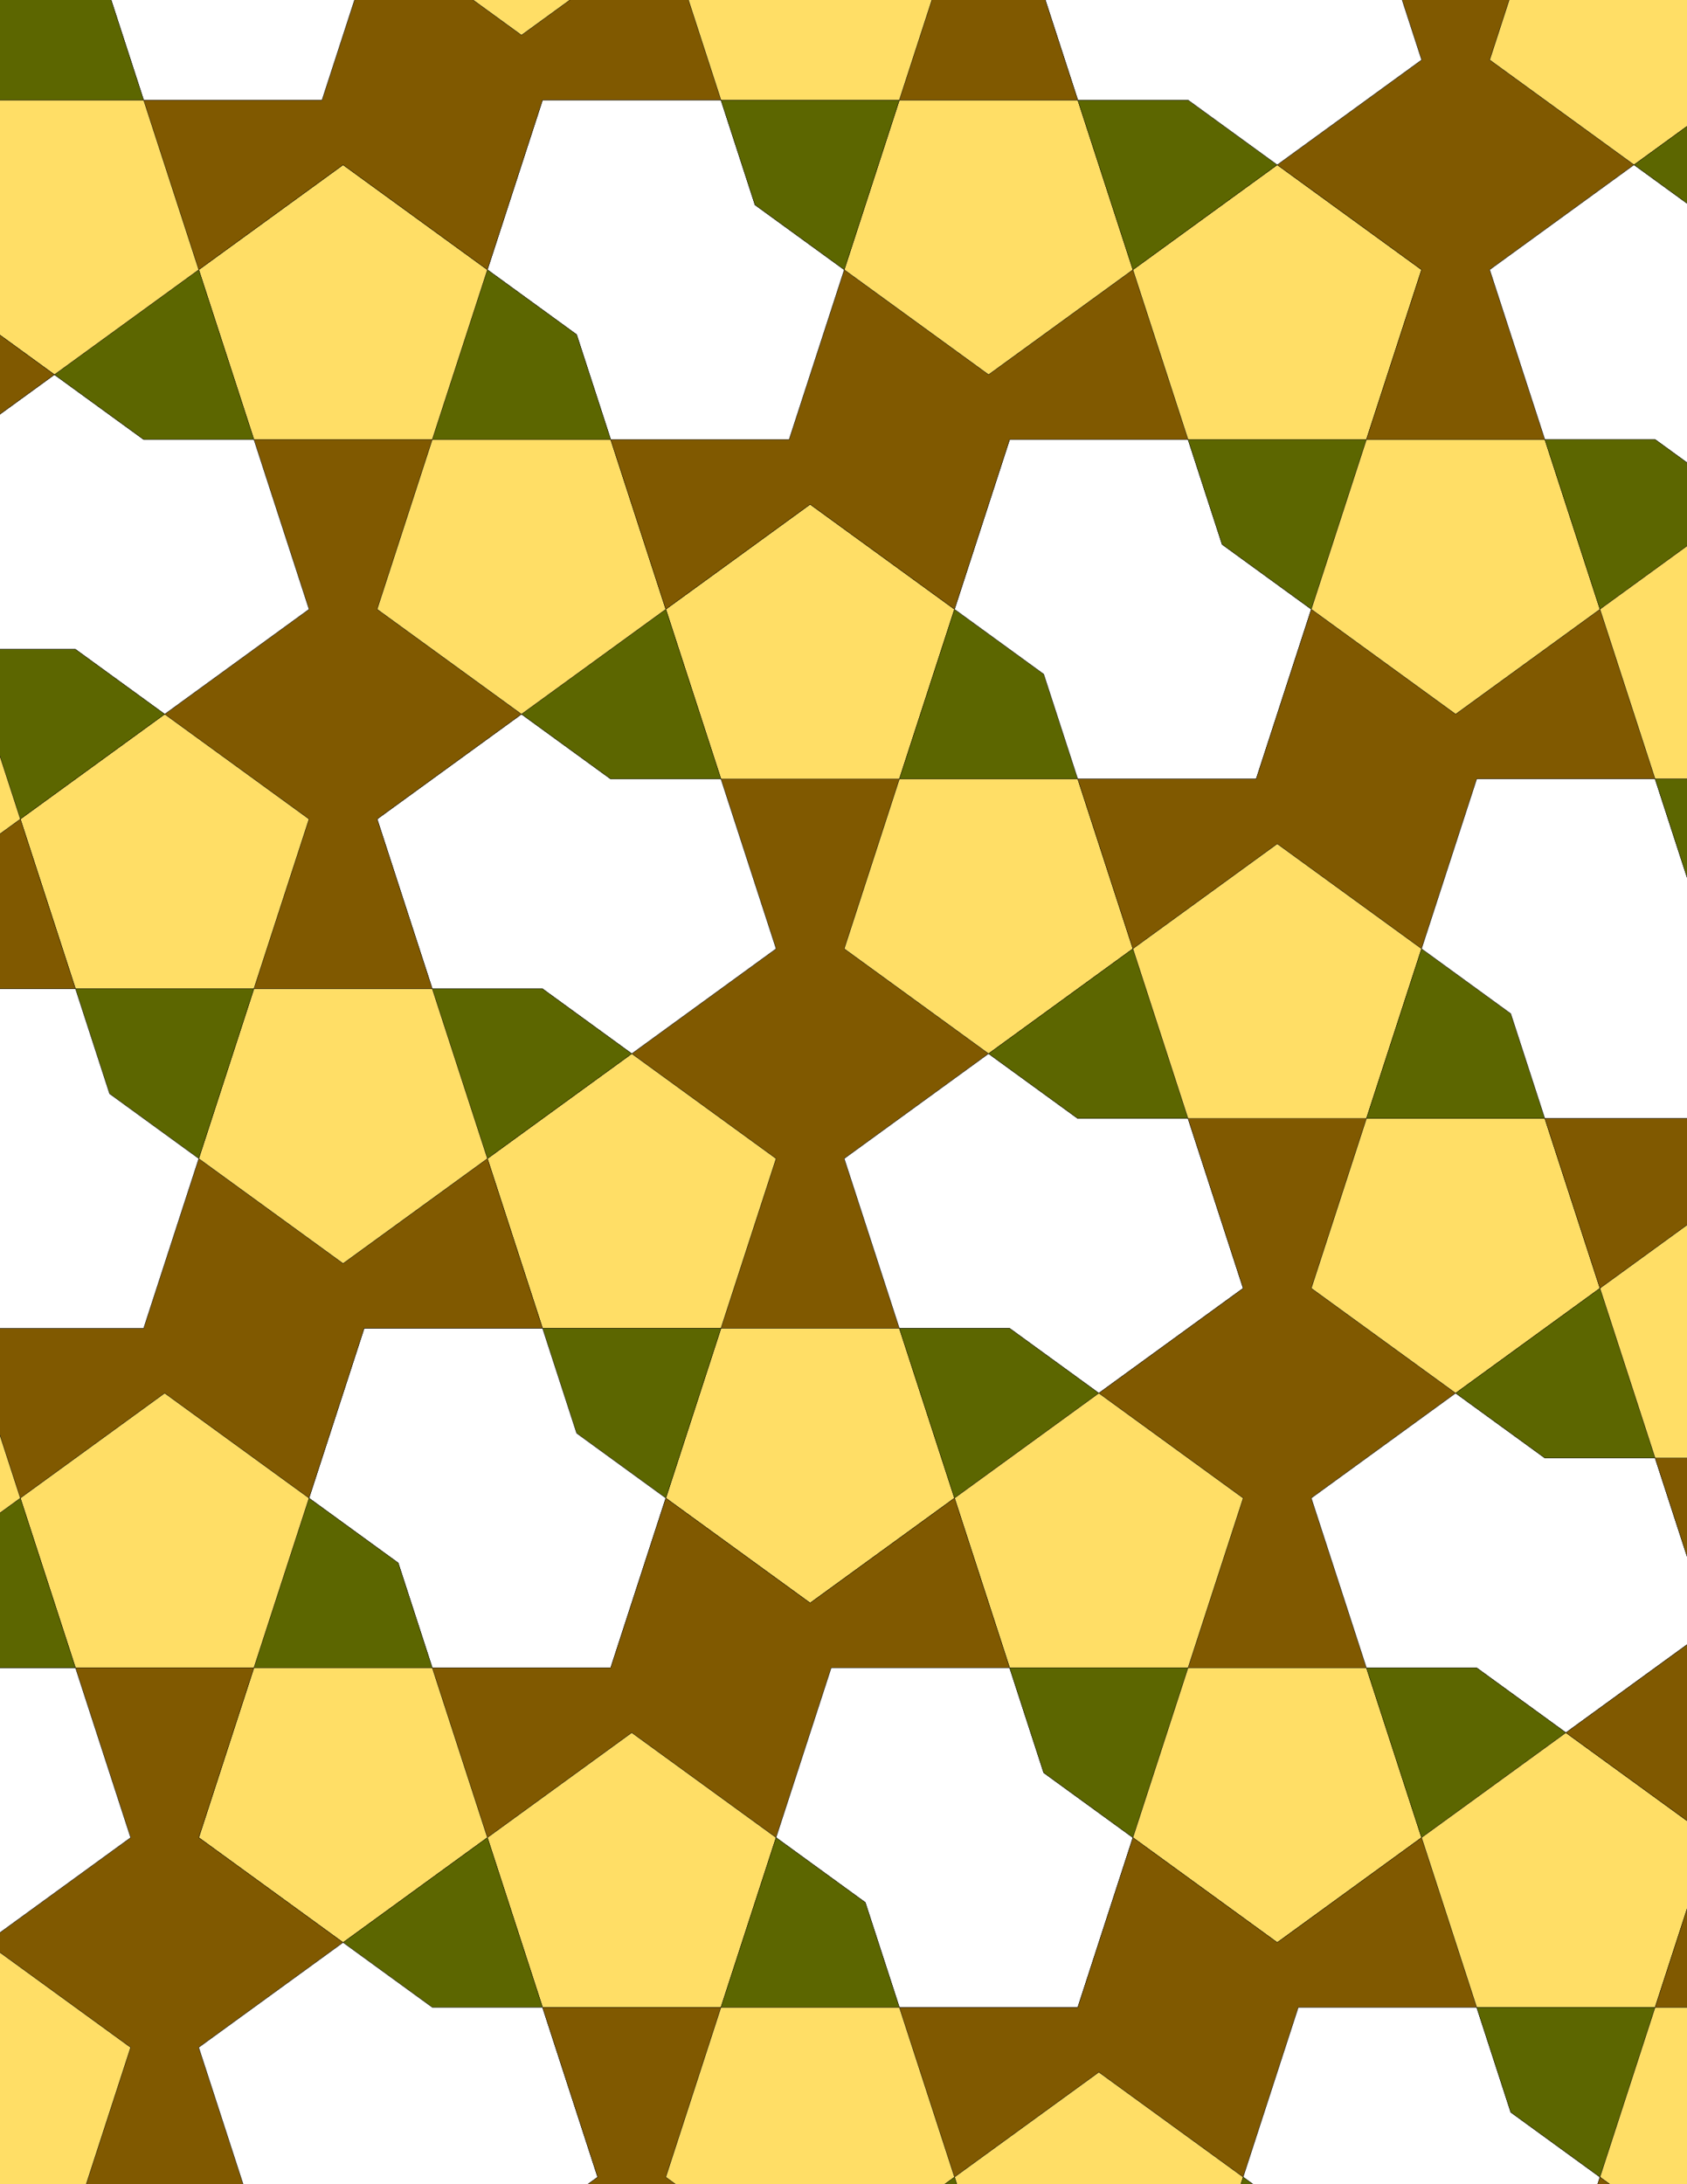<svg xmlns="http://www.w3.org/2000/svg" xmlns:xlink="http://www.w3.org/1999/xlink" xmlns:inkscape="http://www.inkscape.org/namespaces/inkscape" version="1.1" width="612" height="792" viewBox="0 0 612 792">
<rect x="0" y="0" width="612" height="792" fill="#333333" stroke="none"/>
<path transform="matrix(.1,0,0,-.1,0,792)" d="M2615.4 3103.4H3262.7L3062.7 3718.9 3586.3 4099.3 3062.7 4479.8 3262.7 5095.3H2615.4L2815.4 4479.8 2291.8 4099.3 2815.4 3718.9" fill="#805900"/>
<path transform="matrix(.1,0,0,-.1,0,792)" stroke-width="1" stroke-linecap="butt" stroke-miterlimit="10" stroke-linejoin="miter" fill="none" stroke="#000000" d="M2615.4 3103.4H3262.7L3062.7 3718.9 3586.3 4099.3 3062.7 4479.8 3262.7 5095.3H2615.4L2815.4 4479.8 2291.8 4099.3 2815.4 3718.9Z"/>
<path transform="matrix(.1,0,0,-.1,0,792)" d="M3062.7 4479.8 3586.3 4099.3 4109.9 4479.8 3909.9 5095.3H3262.7" fill="#ffde66"/>
<path transform="matrix(.1,0,0,-.1,0,792)" stroke-width="1" stroke-linecap="butt" stroke-miterlimit="10" stroke-linejoin="miter" fill="none" stroke="#000000" d="M3062.7 4479.8 3586.3 4099.3 4109.9 4479.8 3909.9 5095.3H3262.7Z"/>
<path transform="matrix(.1,0,0,-.1,0,792)" d="M2815.4 4479.8 2615.4 5095.3H2215.4L1891.8 5330.4 1368.2 4950 1568.2 4334.5H1968.2L2291.8 4099.3" fill="#ffffff"/>
<path transform="matrix(.1,0,0,-.1,0,792)" stroke-width="1" stroke-linecap="butt" stroke-miterlimit="10" stroke-linejoin="miter" fill="none" stroke="#000000" d="M2815.4 4479.8 2615.4 5095.3H2215.4L1891.8 5330.4 1368.2 4950 1568.2 4334.5H1968.2L2291.8 4099.3Z"/>
<path transform="matrix(.1,0,0,-.1,0,792)" d="M2815.4 3718.9 2291.8 4099.3 1768.2 3718.9 1968.2 3103.4H2615.4" fill="#ffde66"/>
<path transform="matrix(.1,0,0,-.1,0,792)" stroke-width="1" stroke-linecap="butt" stroke-miterlimit="10" stroke-linejoin="miter" fill="none" stroke="#000000" d="M2815.4 3718.9 2291.8 4099.3 1768.2 3718.9 1968.2 3103.4H2615.4Z"/>
<path transform="matrix(.1,0,0,-.1,0,792)" d="M3062.7 3718.9 3262.7 3103.4H3662.7L3986.3 2868.3 4509.9 3248.7 4309.9 3864.2H3909.9L3586.3 4099.3" fill="#ffffff"/>
<path transform="matrix(.1,0,0,-.1,0,792)" stroke-width="1" stroke-linecap="butt" stroke-miterlimit="10" stroke-linejoin="miter" fill="none" stroke="#000000" d="M3062.7 3718.9 3262.7 3103.4H3662.7L3986.3 2868.3 4509.9 3248.7 4309.9 3864.2H3909.9L3586.3 4099.3Z"/>
<path transform="matrix(.1,0,0,-.1,0,792)" d="M3586.3 4099.3 3909.9 3864.2H4309.9L4109.9 4479.8Z" fill="#5c6600"/>
<path transform="matrix(.1,0,0,-.1,0,792)" stroke-width="1" stroke-linecap="butt" stroke-miterlimit="10" stroke-linejoin="miter" fill="none" stroke="#000000" d="M3586.3 4099.3 3909.9 3864.2H4309.9L4109.9 4479.8Z"/>
<path transform="matrix(.1,0,0,-.1,0,792)" d="M3262.7 5095.3 3462.7 5710.8 2939 6091.3 2415.4 5710.8 2615.4 5095.3" fill="#ffde66"/>
<path transform="matrix(.1,0,0,-.1,0,792)" stroke-width="1" stroke-linecap="butt" stroke-miterlimit="10" stroke-linejoin="miter" fill="none" stroke="#000000" d="M3262.7 5095.3 3462.7 5710.8 2939 6091.3 2415.4 5710.8 2615.4 5095.3Z"/>
<path transform="matrix(.1,0,0,-.1,0,792)" d="M3262.7 5095.3H3909.9L3786.3 5475.7 3462.7 5710.8Z" fill="#5c6600"/>
<path transform="matrix(.1,0,0,-.1,0,792)" stroke-width="1" stroke-linecap="butt" stroke-miterlimit="10" stroke-linejoin="miter" fill="none" stroke="#000000" d="M3262.7 5095.3H3909.9L3786.3 5475.7 3462.7 5710.8Z"/>
<path transform="matrix(.1,0,0,-.1,0,792)" d="M2615.4 5095.3 2415.4 5710.8 1891.8 5330.4 2215.4 5095.3Z" fill="#5c6600"/>
<path transform="matrix(.1,0,0,-.1,0,792)" stroke-width="1" stroke-linecap="butt" stroke-miterlimit="10" stroke-linejoin="miter" fill="none" stroke="#000000" d="M2615.4 5095.3 2415.4 5710.8 1891.8 5330.4 2215.4 5095.3Z"/>
<path transform="matrix(.1,0,0,-.1,0,792)" d="M2291.8 4099.3 1968.2 4334.5H1568.2L1768.2 3718.9Z" fill="#5c6600"/>
<path transform="matrix(.1,0,0,-.1,0,792)" stroke-width="1" stroke-linecap="butt" stroke-miterlimit="10" stroke-linejoin="miter" fill="none" stroke="#000000" d="M2291.8 4099.3 1968.2 4334.5H1568.2L1768.2 3718.9Z"/>
<path transform="matrix(.1,0,0,-.1,0,792)" d="M2615.4 3103.4 2415.4 2487.8 2939 2107.4 3462.7 2487.8 3262.7 3103.4" fill="#ffde66"/>
<path transform="matrix(.1,0,0,-.1,0,792)" stroke-width="1" stroke-linecap="butt" stroke-miterlimit="10" stroke-linejoin="miter" fill="none" stroke="#000000" d="M2615.4 3103.4 2415.4 2487.8 2939 2107.4 3462.7 2487.8 3262.7 3103.4Z"/>
<path transform="matrix(.1,0,0,-.1,0,792)" d="M2615.4 3103.4H1968.2L2091.8 2723 2415.4 2487.8Z" fill="#5c6600"/>
<path transform="matrix(.1,0,0,-.1,0,792)" stroke-width="1" stroke-linecap="butt" stroke-miterlimit="10" stroke-linejoin="miter" fill="none" stroke="#000000" d="M2615.4 3103.4H1968.2L2091.8 2723 2415.4 2487.8Z"/>
<path transform="matrix(.1,0,0,-.1,0,792)" d="M3262.7 3103.4 3462.7 2487.8 3986.3 2868.3 3662.7 3103.4Z" fill="#5c6600"/>
<path transform="matrix(.1,0,0,-.1,0,792)" stroke-width="1" stroke-linecap="butt" stroke-miterlimit="10" stroke-linejoin="miter" fill="none" stroke="#000000" d="M3262.7 3103.4 3462.7 2487.8 3986.3 2868.3 3662.7 3103.4Z"/>
<path transform="matrix(.1,0,0,-.1,0,792)" d="M3786.3 5475.7 3909.9 5095.3H4557.1L4757.1 5710.8 4433.5 5945.9 4309.9 6326.4H3662.7L3462.7 5710.8" fill="#ffffff"/>
<path transform="matrix(.1,0,0,-.1,0,792)" stroke-width="1" stroke-linecap="butt" stroke-miterlimit="10" stroke-linejoin="miter" fill="none" stroke="#000000" d="M3786.3 5475.7 3909.9 5095.3H4557.1L4757.1 5710.8 4433.5 5945.9 4309.9 6326.4H3662.7L3462.7 5710.8Z"/>
<path transform="matrix(.1,0,0,-.1,0,792)" d="M3909.9 5095.3 4109.9 4479.8 4633.5 4860.2 5157.1 4479.8 5357.1 5095.3H6004.3L5804.3 5710.8 5280.7 5330.4 4757.1 5710.8 4557.1 5095.3" fill="#805900"/>
<path transform="matrix(.1,0,0,-.1,0,792)" stroke-width="1" stroke-linecap="butt" stroke-miterlimit="10" stroke-linejoin="miter" fill="none" stroke="#000000" d="M3909.9 5095.3 4109.9 4479.8 4633.5 4860.2 5157.1 4479.8 5357.1 5095.3H6004.3L5804.3 5710.8 5280.7 5330.4 4757.1 5710.8 4557.1 5095.3Z"/>
<path transform="matrix(.1,0,0,-.1,0,792)" d="M1968.2 3103.4H1321L1121 2487.8 1444.6 2252.7 1568.2 1872.3H2215.4L2415.4 2487.8 2091.8 2723" fill="#ffffff"/>
<path transform="matrix(.1,0,0,-.1,0,792)" stroke-width="1" stroke-linecap="butt" stroke-miterlimit="10" stroke-linejoin="miter" fill="none" stroke="#000000" d="M1968.2 3103.4H1321L1121 2487.8 1444.6 2252.7 1568.2 1872.3H2215.4L2415.4 2487.8 2091.8 2723Z"/>
<path transform="matrix(.1,0,0,-.1,0,792)" d="M1968.2 3103.4 1768.2 3718.9 1244.6 3338.5 721 3718.9 521 3103.4H-126.199L73.801 2487.8 597.398 2868.3 1121 2487.8 1321 3103.4" fill="#805900"/>
<path transform="matrix(.1,0,0,-.1,0,792)" stroke-width="1" stroke-linecap="butt" stroke-miterlimit="10" stroke-linejoin="miter" fill="none" stroke="#000000" d="M1968.2 3103.4 1768.2 3718.9 1244.6 3338.5 721 3718.9 521 3103.4H-126.199L73.801 2487.8 597.398 2868.3 1121 2487.8 1321 3103.4Z"/>
<path transform="matrix(.1,0,0,-.1,0,792)" d="M3986.3 2868.3 4509.9 2487.8 4309.9 1872.3H4957.1L4757.1 2487.8 5280.7 2868.3 4757.1 3248.7 4957.1 3864.2H4309.9L4509.9 3248.7" fill="#805900"/>
<path transform="matrix(.1,0,0,-.1,0,792)" stroke-width="1" stroke-linecap="butt" stroke-miterlimit="10" stroke-linejoin="miter" fill="none" stroke="#000000" d="M3986.3 2868.3 4509.9 2487.8 4309.9 1872.3H4957.1L4757.1 2487.8 5280.7 2868.3 4757.1 3248.7 4957.1 3864.2H4309.9L4509.9 3248.7Z"/>
<path transform="matrix(.1,0,0,-.1,0,792)" d="M3986.3 2868.3 3462.7 2487.8 3662.7 1872.3H4309.9L4509.9 2487.8" fill="#ffde66"/>
<path transform="matrix(.1,0,0,-.1,0,792)" stroke-width="1" stroke-linecap="butt" stroke-miterlimit="10" stroke-linejoin="miter" fill="none" stroke="#000000" d="M3986.3 2868.3 3462.7 2487.8 3662.7 1872.3H4309.9L4509.9 2487.8Z"/>
<path transform="matrix(.1,0,0,-.1,0,792)" d="M1891.8 5330.4 1368.2 5710.8 1568.2 6326.4H921L1121 5710.8 597.398 5330.4 1121 4950 921 4334.5H1568.2L1368.2 4950" fill="#805900"/>
<path transform="matrix(.1,0,0,-.1,0,792)" stroke-width="1" stroke-linecap="butt" stroke-miterlimit="10" stroke-linejoin="miter" fill="none" stroke="#000000" d="M1891.8 5330.4 1368.2 5710.8 1568.2 6326.4H921L1121 5710.8 597.398 5330.4 1121 4950 921 4334.5H1568.2L1368.2 4950Z"/>
<path transform="matrix(.1,0,0,-.1,0,792)" d="M1891.8 5330.4 2415.4 5710.8 2215.4 6326.4H1568.2L1368.2 5710.8" fill="#ffde66"/>
<path transform="matrix(.1,0,0,-.1,0,792)" stroke-width="1" stroke-linecap="butt" stroke-miterlimit="10" stroke-linejoin="miter" fill="none" stroke="#000000" d="M1891.8 5330.4 2415.4 5710.8 2215.4 6326.4H1568.2L1368.2 5710.8Z"/>
<path transform="matrix(.1,0,0,-.1,0,792)" d="M2415.4 5710.8 2939 6091.3 3462.7 5710.8 3662.7 6326.4H4309.9L4109.9 6941.9 3586.3 6561.5 3062.7 6941.9 2862.7 6326.4H2215.4" fill="#805900"/>
<path transform="matrix(.1,0,0,-.1,0,792)" stroke-width="1" stroke-linecap="butt" stroke-miterlimit="10" stroke-linejoin="miter" fill="none" stroke="#000000" d="M2415.4 5710.8 2939 6091.3 3462.7 5710.8 3662.7 6326.4H4309.9L4109.9 6941.9 3586.3 6561.5 3062.7 6941.9 2862.7 6326.4H2215.4Z"/>
<path transform="matrix(.1,0,0,-.1,0,792)" d="M4109.9 4479.8 4309.9 3864.2H4957.1L5157.1 4479.8 4633.5 4860.2" fill="#ffde66"/>
<path transform="matrix(.1,0,0,-.1,0,792)" stroke-width="1" stroke-linecap="butt" stroke-miterlimit="10" stroke-linejoin="miter" fill="none" stroke="#000000" d="M4109.9 4479.8 4309.9 3864.2H4957.1L5157.1 4479.8 4633.5 4860.2Z"/>
<path transform="matrix(.1,0,0,-.1,0,792)" d="M1768.2 3718.9 1568.2 4334.5H921L721 3718.9 1244.6 3338.5" fill="#ffde66"/>
<path transform="matrix(.1,0,0,-.1,0,792)" stroke-width="1" stroke-linecap="butt" stroke-miterlimit="10" stroke-linejoin="miter" fill="none" stroke="#000000" d="M1768.2 3718.9 1568.2 4334.5H921L721 3718.9 1244.6 3338.5Z"/>
<path transform="matrix(.1,0,0,-.1,0,792)" d="M2415.4 2487.8 2215.4 1872.3H1568.2L1768.2 1256.8 2291.8 1637.2 2815.4 1256.8 3015.4 1872.3H3662.7L3462.7 2487.8 2939 2107.4" fill="#805900"/>
<path transform="matrix(.1,0,0,-.1,0,792)" stroke-width="1" stroke-linecap="butt" stroke-miterlimit="10" stroke-linejoin="miter" fill="none" stroke="#000000" d="M2415.4 2487.8 2215.4 1872.3H1568.2L1768.2 1256.8 2291.8 1637.2 2815.4 1256.8 3015.4 1872.3H3662.7L3462.7 2487.8 2939 2107.4Z"/>
<path transform="matrix(.1,0,0,-.1,0,792)" d="M4433.5 5945.9 4757.1 5710.8 4957.1 6326.4H4309.9Z" fill="#5c6600"/>
<path transform="matrix(.1,0,0,-.1,0,792)" stroke-width="1" stroke-linecap="butt" stroke-miterlimit="10" stroke-linejoin="miter" fill="none" stroke="#000000" d="M4433.5 5945.9 4757.1 5710.8 4957.1 6326.4H4309.9Z"/>
<path transform="matrix(.1,0,0,-.1,0,792)" d="M1444.6 2252.7 1121 2487.8 921 1872.3H1568.2Z" fill="#5c6600"/>
<path transform="matrix(.1,0,0,-.1,0,792)" stroke-width="1" stroke-linecap="butt" stroke-miterlimit="10" stroke-linejoin="miter" fill="none" stroke="#000000" d="M1444.6 2252.7 1121 2487.8 921 1872.3H1568.2Z"/>
<path transform="matrix(.1,0,0,-.1,0,792)" d="M4309.9 6326.4H4957.1L5157.1 6941.9 4633.5 7322.3 4109.9 6941.9" fill="#ffde66"/>
<path transform="matrix(.1,0,0,-.1,0,792)" stroke-width="1" stroke-linecap="butt" stroke-miterlimit="10" stroke-linejoin="miter" fill="none" stroke="#000000" d="M4309.9 6326.4H4957.1L5157.1 6941.9 4633.5 7322.3 4109.9 6941.9Z"/>
<path transform="matrix(.1,0,0,-.1,0,792)" d="M2862.7 6326.4 3062.7 6941.9 2739 7177 2615.4 7557.4H1968.2L1768.2 6941.9 2091.8 6706.8 2215.4 6326.4" fill="#ffffff"/>
<path transform="matrix(.1,0,0,-.1,0,792)" stroke-width="1" stroke-linecap="butt" stroke-miterlimit="10" stroke-linejoin="miter" fill="none" stroke="#000000" d="M2862.7 6326.4 3062.7 6941.9 2739 7177 2615.4 7557.4H1968.2L1768.2 6941.9 2091.8 6706.8 2215.4 6326.4Z"/>
<path transform="matrix(.1,0,0,-.1,0,792)" d="M2215.4 6326.4 2091.8 6706.8 1768.2 6941.9 1568.2 6326.4Z" fill="#5c6600"/>
<path transform="matrix(.1,0,0,-.1,0,792)" stroke-width="1" stroke-linecap="butt" stroke-miterlimit="10" stroke-linejoin="miter" fill="none" stroke="#000000" d="M2215.4 6326.4 2091.8 6706.8 1768.2 6941.9 1568.2 6326.4Z"/>
<path transform="matrix(.1,0,0,-.1,0,792)" d="M1568.2 6326.4 1768.2 6941.9 1244.6 7322.3 721 6941.9 921 6326.4" fill="#ffde66"/>
<path transform="matrix(.1,0,0,-.1,0,792)" stroke-width="1" stroke-linecap="butt" stroke-miterlimit="10" stroke-linejoin="miter" fill="none" stroke="#000000" d="M1568.2 6326.4 1768.2 6941.9 1244.6 7322.3 721 6941.9 921 6326.4Z"/>
<path transform="matrix(.1,0,0,-.1,0,792)" d="M1568.2 1872.3H921L721 1256.8 1244.6 876.301 1768.2 1256.8" fill="#ffde66"/>
<path transform="matrix(.1,0,0,-.1,0,792)" stroke-width="1" stroke-linecap="butt" stroke-miterlimit="10" stroke-linejoin="miter" fill="none" stroke="#000000" d="M1568.2 1872.3H921L721 1256.8 1244.6 876.301 1768.2 1256.8Z"/>
<path transform="matrix(.1,0,0,-.1,0,792)" d="M3015.4 1872.3 2815.4 1256.8 3139 1021.7 3262.7 641.199H3909.9L4109.9 1256.8 3786.3 1491.9 3662.7 1872.3" fill="#ffffff"/>
<path transform="matrix(.1,0,0,-.1,0,792)" stroke-width="1" stroke-linecap="butt" stroke-miterlimit="10" stroke-linejoin="miter" fill="none" stroke="#000000" d="M3015.4 1872.3 2815.4 1256.8 3139 1021.7 3262.7 641.199H3909.9L4109.9 1256.8 3786.3 1491.9 3662.7 1872.3Z"/>
<path transform="matrix(.1,0,0,-.1,0,792)" d="M3662.7 1872.3 3786.3 1491.9 4109.9 1256.8 4309.9 1872.3Z" fill="#5c6600"/>
<path transform="matrix(.1,0,0,-.1,0,792)" stroke-width="1" stroke-linecap="butt" stroke-miterlimit="10" stroke-linejoin="miter" fill="none" stroke="#000000" d="M3662.7 1872.3 3786.3 1491.9 4109.9 1256.8 4309.9 1872.3Z"/>
<path transform="matrix(.1,0,0,-.1,0,792)" d="M4309.9 1872.3 4109.9 1256.8 4633.5 876.301 5157.1 1256.8 4957.1 1872.3" fill="#ffde66"/>
<path transform="matrix(.1,0,0,-.1,0,792)" stroke-width="1" stroke-linecap="butt" stroke-miterlimit="10" stroke-linejoin="miter" fill="none" stroke="#000000" d="M4309.9 1872.3 4109.9 1256.8 4633.5 876.301 5157.1 1256.8 4957.1 1872.3Z"/>
<path transform="matrix(.1,0,0,-.1,0,792)" d="M3586.3 6561.5 4109.9 6941.9 3909.9 7557.4H3262.7L3062.7 6941.9" fill="#ffde66"/>
<path transform="matrix(.1,0,0,-.1,0,792)" stroke-width="1" stroke-linecap="butt" stroke-miterlimit="10" stroke-linejoin="miter" fill="none" stroke="#000000" d="M3586.3 6561.5 4109.9 6941.9 3909.9 7557.4H3262.7L3062.7 6941.9Z"/>
<path transform="matrix(.1,0,0,-.1,0,792)" d="M4757.1 2487.8 4957.1 1872.3H5357.1L5680.7 1637.2 6204.3 2017.6 6004.3 2633.2H5604.3L5280.7 2868.3" fill="#ffffff"/>
<path transform="matrix(.1,0,0,-.1,0,792)" stroke-width="1" stroke-linecap="butt" stroke-miterlimit="10" stroke-linejoin="miter" fill="none" stroke="#000000" d="M4757.1 2487.8 4957.1 1872.3H5357.1L5680.7 1637.2 6204.3 2017.6 6004.3 2633.2H5604.3L5280.7 2868.3Z"/>
<path transform="matrix(.1,0,0,-.1,0,792)" d="M4757.1 3248.7 5280.7 2868.3 5804.3 3248.7 5604.3 3864.2H4957.1" fill="#ffde66"/>
<path transform="matrix(.1,0,0,-.1,0,792)" stroke-width="1" stroke-linecap="butt" stroke-miterlimit="10" stroke-linejoin="miter" fill="none" stroke="#000000" d="M4757.1 3248.7 5280.7 2868.3 5804.3 3248.7 5604.3 3864.2H4957.1Z"/>
<path transform="matrix(.1,0,0,-.1,0,792)" d="M4757.1 5710.8 5280.7 5330.4 5804.3 5710.8 5604.3 6326.4H4957.1" fill="#ffde66"/>
<path transform="matrix(.1,0,0,-.1,0,792)" stroke-width="1" stroke-linecap="butt" stroke-miterlimit="10" stroke-linejoin="miter" fill="none" stroke="#000000" d="M4757.1 5710.8 5280.7 5330.4 5804.3 5710.8 5604.3 6326.4H4957.1Z"/>
<path transform="matrix(.1,0,0,-.1,0,792)" d="M1121 5710.8 921 6326.4H521L197.398 6561.5-326.199 6181.1-126.199 5565.5H273.801L597.398 5330.4" fill="#ffffff"/>
<path transform="matrix(.1,0,0,-.1,0,792)" stroke-width="1" stroke-linecap="butt" stroke-miterlimit="10" stroke-linejoin="miter" fill="none" stroke="#000000" d="M1121 5710.8 921 6326.4H521L197.398 6561.5-326.199 6181.1-126.199 5565.5H273.801L597.398 5330.4Z"/>
<path transform="matrix(.1,0,0,-.1,0,792)" d="M1121 4950 597.398 5330.4 73.801 4950 273.801 4334.5H921" fill="#ffde66"/>
<path transform="matrix(.1,0,0,-.1,0,792)" stroke-width="1" stroke-linecap="butt" stroke-miterlimit="10" stroke-linejoin="miter" fill="none" stroke="#000000" d="M1121 4950 597.398 5330.4 73.801 4950 273.801 4334.5H921Z"/>
<path transform="matrix(.1,0,0,-.1,0,792)" d="M1121 2487.8 597.398 2868.3 73.801 2487.8 273.801 1872.3H921" fill="#ffde66"/>
<path transform="matrix(.1,0,0,-.1,0,792)" stroke-width="1" stroke-linecap="butt" stroke-miterlimit="10" stroke-linejoin="miter" fill="none" stroke="#000000" d="M1121 2487.8 597.398 2868.3 73.801 2487.8 273.801 1872.3H921Z"/>
<path transform="matrix(.1,0,0,-.1,0,792)" d="M2291.8 1637.2 1768.2 1256.8 1968.2 641.199H2615.4L2815.4 1256.8" fill="#ffde66"/>
<path transform="matrix(.1,0,0,-.1,0,792)" stroke-width="1" stroke-linecap="butt" stroke-miterlimit="10" stroke-linejoin="miter" fill="none" stroke="#000000" d="M2291.8 1637.2 1768.2 1256.8 1968.2 641.199H2615.4L2815.4 1256.8Z"/>
<path transform="matrix(.1,0,0,-.1,0,792)" d="M4957.1 1872.3 5157.1 1256.8 5680.7 1637.2 5357.1 1872.3Z" fill="#5c6600"/>
<path transform="matrix(.1,0,0,-.1,0,792)" stroke-width="1" stroke-linecap="butt" stroke-miterlimit="10" stroke-linejoin="miter" fill="none" stroke="#000000" d="M4957.1 1872.3 5157.1 1256.8 5680.7 1637.2 5357.1 1872.3Z"/>
<path transform="matrix(.1,0,0,-.1,0,792)" d="M4957.1 3864.2H5604.3L5480.7 4244.6 5157.1 4479.8Z" fill="#5c6600"/>
<path transform="matrix(.1,0,0,-.1,0,792)" stroke-width="1" stroke-linecap="butt" stroke-miterlimit="10" stroke-linejoin="miter" fill="none" stroke="#000000" d="M4957.1 3864.2H5604.3L5480.7 4244.6 5157.1 4479.8Z"/>
<path transform="matrix(.1,0,0,-.1,0,792)" d="M4957.1 6326.4H5604.3L5404.3 6941.9 5927.9 7322.3 5404.3 7702.8 5604.3 8318.3H4957.1L5157.1 7702.8 4633.5 7322.3 5157.1 6941.9" fill="#805900"/>
<path transform="matrix(.1,0,0,-.1,0,792)" stroke-width="1" stroke-linecap="butt" stroke-miterlimit="10" stroke-linejoin="miter" fill="none" stroke="#000000" d="M4957.1 6326.4H5604.3L5404.3 6941.9 5927.9 7322.3 5404.3 7702.8 5604.3 8318.3H4957.1L5157.1 7702.8 4633.5 7322.3 5157.1 6941.9Z"/>
<path transform="matrix(.1,0,0,-.1,0,792)" d="M4109.9 6941.9 4633.5 7322.3 4309.9 7557.4H3909.9Z" fill="#5c6600"/>
<path transform="matrix(.1,0,0,-.1,0,792)" stroke-width="1" stroke-linecap="butt" stroke-miterlimit="10" stroke-linejoin="miter" fill="none" stroke="#000000" d="M4109.9 6941.9 4633.5 7322.3 4309.9 7557.4H3909.9Z"/>
<path transform="matrix(.1,0,0,-.1,0,792)" d="M3062.7 6941.9 3262.7 7557.4H2615.4L2739 7177Z" fill="#5c6600"/>
<path transform="matrix(.1,0,0,-.1,0,792)" stroke-width="1" stroke-linecap="butt" stroke-miterlimit="10" stroke-linejoin="miter" fill="none" stroke="#000000" d="M3062.7 6941.9 3262.7 7557.4H2615.4L2739 7177Z"/>
<path transform="matrix(.1,0,0,-.1,0,792)" d="M1768.2 6941.9 1968.2 7557.4H2615.4L2415.4 8173 1891.8 7792.6 1368.2 8173 1168.2 7557.4H521L721 6941.9 1244.6 7322.3" fill="#805900"/>
<path transform="matrix(.1,0,0,-.1,0,792)" stroke-width="1" stroke-linecap="butt" stroke-miterlimit="10" stroke-linejoin="miter" fill="none" stroke="#000000" d="M1768.2 6941.9 1968.2 7557.4H2615.4L2415.4 8173 1891.8 7792.6 1368.2 8173 1168.2 7557.4H521L721 6941.9 1244.6 7322.3Z"/>
<path transform="matrix(.1,0,0,-.1,0,792)" d="M921 6326.4 721 6941.9 197.398 6561.5 521 6326.4Z" fill="#5c6600"/>
<path transform="matrix(.1,0,0,-.1,0,792)" stroke-width="1" stroke-linecap="butt" stroke-miterlimit="10" stroke-linejoin="miter" fill="none" stroke="#000000" d="M921 6326.4 721 6941.9 197.398 6561.5 521 6326.4Z"/>
<path transform="matrix(.1,0,0,-.1,0,792)" d="M921 4334.5H273.801L397.398 3954 721 3718.9Z" fill="#5c6600"/>
<path transform="matrix(.1,0,0,-.1,0,792)" stroke-width="1" stroke-linecap="butt" stroke-miterlimit="10" stroke-linejoin="miter" fill="none" stroke="#000000" d="M921 4334.5H273.801L397.398 3954 721 3718.9Z"/>
<path transform="matrix(.1,0,0,-.1,0,792)" d="M921 1872.3H273.801L473.801 1256.8-49.801 876.301 473.801 495.898 273.801-119.602H921L721 495.898 1244.6 876.301 721 1256.8" fill="#805900"/>
<path transform="matrix(.1,0,0,-.1,0,792)" stroke-width="1" stroke-linecap="butt" stroke-miterlimit="10" stroke-linejoin="miter" fill="none" stroke="#000000" d="M921 1872.3H273.801L473.801 1256.8-49.801 876.301 473.801 495.898 273.801-119.602H921L721 495.898 1244.6 876.301 721 1256.8Z"/>
<path transform="matrix(.1,0,0,-.1,0,792)" d="M1768.2 1256.8 1244.6 876.301 1568.2 641.199H1968.2Z" fill="#5c6600"/>
<path transform="matrix(.1,0,0,-.1,0,792)" stroke-width="1" stroke-linecap="butt" stroke-miterlimit="10" stroke-linejoin="miter" fill="none" stroke="#000000" d="M1768.2 1256.8 1244.6 876.301 1568.2 641.199H1968.2Z"/>
<path transform="matrix(.1,0,0,-.1,0,792)" d="M2815.4 1256.8 2615.4 641.199H3262.7L3139 1021.7Z" fill="#5c6600"/>
<path transform="matrix(.1,0,0,-.1,0,792)" stroke-width="1" stroke-linecap="butt" stroke-miterlimit="10" stroke-linejoin="miter" fill="none" stroke="#000000" d="M2815.4 1256.8 2615.4 641.199H3262.7L3139 1021.7Z"/>
<path transform="matrix(.1,0,0,-.1,0,792)" d="M4109.9 1256.8 3909.9 641.199H3262.7L3462.7 25.699 3986.3 406.102 4509.9 25.699 4709.9 641.199H5357.1L5157.1 1256.8 4633.5 876.301" fill="#805900"/>
<path transform="matrix(.1,0,0,-.1,0,792)" stroke-width="1" stroke-linecap="butt" stroke-miterlimit="10" stroke-linejoin="miter" fill="none" stroke="#000000" d="M4109.9 1256.8 3909.9 641.199H3262.7L3462.7 25.699 3986.3 406.102 4509.9 25.699 4709.9 641.199H5357.1L5157.1 1256.8 4633.5 876.301Z"/>
<path transform="matrix(.1,0,0,-.1,0,792)" d="M5157.1 1256.8 5357.1 641.199H6004.3L6204.3 1256.8 5680.7 1637.2" fill="#ffde66"/>
<path transform="matrix(.1,0,0,-.1,0,792)" stroke-width="1" stroke-linecap="butt" stroke-miterlimit="10" stroke-linejoin="miter" fill="none" stroke="#000000" d="M5157.1 1256.8 5357.1 641.199H6004.3L6204.3 1256.8 5680.7 1637.2Z"/>
<path transform="matrix(.1,0,0,-.1,0,792)" d="M5157.1 4479.8 5480.7 4244.6 5604.3 3864.2H6251.5L6451.5 4479.8 6127.9 4714.9 6004.3 5095.3H5357.1" fill="#ffffff"/>
<path transform="matrix(.1,0,0,-.1,0,792)" stroke-width="1" stroke-linecap="butt" stroke-miterlimit="10" stroke-linejoin="miter" fill="none" stroke="#000000" d="M5157.1 4479.8 5480.7 4244.6 5604.3 3864.2H6251.5L6451.5 4479.8 6127.9 4714.9 6004.3 5095.3H5357.1Z"/>
<path transform="matrix(.1,0,0,-.1,0,792)" d="M721 6941.9 521 7557.4H-126.199L-326.199 6941.9 197.398 6561.5" fill="#ffde66"/>
<path transform="matrix(.1,0,0,-.1,0,792)" stroke-width="1" stroke-linecap="butt" stroke-miterlimit="10" stroke-linejoin="miter" fill="none" stroke="#000000" d="M721 6941.9 521 7557.4H-126.199L-326.199 6941.9 197.398 6561.5Z"/>
<path transform="matrix(.1,0,0,-.1,0,792)" d="M721 3718.9 397.398 3954 273.801 4334.5H-373.398L-573.398 3718.9-249.801 3483.8-126.199 3103.4H521" fill="#ffffff"/>
<path transform="matrix(.1,0,0,-.1,0,792)" stroke-width="1" stroke-linecap="butt" stroke-miterlimit="10" stroke-linejoin="miter" fill="none" stroke="#000000" d="M721 3718.9 397.398 3954 273.801 4334.5H-373.398L-573.398 3718.9-249.801 3483.8-126.199 3103.4H521Z"/>
<path transform="matrix(.1,0,0,-.1,0,792)" d="M4633.5 7322.3 5157.1 7702.8 4957.1 8318.3H4557.1L4233.5 8553.4 3709.9 8173 3909.9 7557.4H4309.9" fill="#ffffff"/>
<path transform="matrix(.1,0,0,-.1,0,792)" stroke-width="1" stroke-linecap="butt" stroke-miterlimit="10" stroke-linejoin="miter" fill="none" stroke="#000000" d="M4633.5 7322.3 5157.1 7702.8 4957.1 8318.3H4557.1L4233.5 8553.4 3709.9 8173 3909.9 7557.4H4309.9Z"/>
<path transform="matrix(.1,0,0,-.1,0,792)" d="M5280.7 2868.3 5604.3 2633.2H6004.3L5804.3 3248.7Z" fill="#5c6600"/>
<path transform="matrix(.1,0,0,-.1,0,792)" stroke-width="1" stroke-linecap="butt" stroke-miterlimit="10" stroke-linejoin="miter" fill="none" stroke="#000000" d="M5280.7 2868.3 5604.3 2633.2H6004.3L5804.3 3248.7Z"/>
<path transform="matrix(.1,0,0,-.1,0,792)" d="M597.398 5330.4 273.801 5565.5H-126.199L73.801 4950Z" fill="#5c6600"/>
<path transform="matrix(.1,0,0,-.1,0,792)" stroke-width="1" stroke-linecap="butt" stroke-miterlimit="10" stroke-linejoin="miter" fill="none" stroke="#000000" d="M597.398 5330.4 273.801 5565.5H-126.199L73.801 4950Z"/>
<path transform="matrix(.1,0,0,-.1,0,792)" d="M1244.6 876.301 721 495.898 921-119.602H1321L1644.6-354.699 2168.2 25.699 1968.2 641.199H1568.2" fill="#ffffff"/>
<path transform="matrix(.1,0,0,-.1,0,792)" stroke-width="1" stroke-linecap="butt" stroke-miterlimit="10" stroke-linejoin="miter" fill="none" stroke="#000000" d="M1244.6 876.301 721 495.898 921-119.602H1321L1644.6-354.699 2168.2 25.699 1968.2 641.199H1568.2Z"/>
<path transform="matrix(.1,0,0,-.1,0,792)" d="M5404.3 6941.9 5604.3 6326.4H6004.3L6327.9 6091.3 6851.5 6471.7 6651.5 7087.2H6251.5L5927.9 7322.3" fill="#ffffff"/>
<path transform="matrix(.1,0,0,-.1,0,792)" stroke-width="1" stroke-linecap="butt" stroke-miterlimit="10" stroke-linejoin="miter" fill="none" stroke="#000000" d="M5404.3 6941.9 5604.3 6326.4H6004.3L6327.9 6091.3 6851.5 6471.7 6651.5 7087.2H6251.5L5927.9 7322.3Z"/>
<path transform="matrix(.1,0,0,-.1,0,792)" d="M3909.9 7557.4 3709.9 8173 4233.5 8553.4 3709.9 8933.8 3909.9 9549.4H3262.7L3462.7 8933.8 2939 8553.4 3462.7 8173 3262.7 7557.4" fill="#805900"/>
<path transform="matrix(.1,0,0,-.1,0,792)" stroke-width="1" stroke-linecap="butt" stroke-miterlimit="10" stroke-linejoin="miter" fill="none" stroke="#000000" d="M3909.9 7557.4 3709.9 8173 4233.5 8553.4 3709.9 8933.8 3909.9 9549.4H3262.7L3462.7 8933.8 2939 8553.4 3462.7 8173 3262.7 7557.4Z"/>
<path transform="matrix(.1,0,0,-.1,0,792)" d="M3262.7 7557.4 3462.7 8173 2939 8553.4 2415.4 8173 2615.4 7557.4" fill="#ffde66"/>
<path transform="matrix(.1,0,0,-.1,0,792)" stroke-width="1" stroke-linecap="butt" stroke-miterlimit="10" stroke-linejoin="miter" fill="none" stroke="#000000" d="M3262.7 7557.4 3462.7 8173 2939 8553.4 2415.4 8173 2615.4 7557.4Z"/>
<path transform="matrix(.1,0,0,-.1,0,792)" d="M1168.2 7557.4 1368.2 8173 1044.6 8408.1 921 8788.5H273.801L73.801 8173 397.398 7937.9 521 7557.4" fill="#ffffff"/>
<path transform="matrix(.1,0,0,-.1,0,792)" stroke-width="1" stroke-linecap="butt" stroke-miterlimit="10" stroke-linejoin="miter" fill="none" stroke="#000000" d="M1168.2 7557.4 1368.2 8173 1044.6 8408.1 921 8788.5H273.801L73.801 8173 397.398 7937.9 521 7557.4Z"/>
<path transform="matrix(.1,0,0,-.1,0,792)" d="M521 7557.4 397.398 7937.9 73.801 8173-126.199 7557.4Z" fill="#5c6600"/>
<path transform="matrix(.1,0,0,-.1,0,792)" stroke-width="1" stroke-linecap="butt" stroke-miterlimit="10" stroke-linejoin="miter" fill="none" stroke="#000000" d="M521 7557.4 397.398 7937.9 73.801 8173-126.199 7557.4Z"/>
<path transform="matrix(.1,0,0,-.1,0,792)" d="M473.801 1256.8 273.801 1872.3H-126.199L-449.801 2107.4-973.398 1727-773.398 1111.5H-373.398L-49.801 876.301" fill="#ffffff"/>
<path transform="matrix(.1,0,0,-.1,0,792)" stroke-width="1" stroke-linecap="butt" stroke-miterlimit="10" stroke-linejoin="miter" fill="none" stroke="#000000" d="M473.801 1256.8 273.801 1872.3H-126.199L-449.801 2107.4-973.398 1727-773.398 1111.5H-373.398L-49.801 876.301Z"/>
<path transform="matrix(.1,0,0,-.1,0,792)" d="M5404.3 7702.8 5927.9 7322.3 6451.5 7702.8 6251.5 8318.3H5604.3" fill="#ffde66"/>
<path transform="matrix(.1,0,0,-.1,0,792)" stroke-width="1" stroke-linecap="butt" stroke-miterlimit="10" stroke-linejoin="miter" fill="none" stroke="#000000" d="M5404.3 7702.8 5927.9 7322.3 6451.5 7702.8 6251.5 8318.3H5604.3Z"/>
<path transform="matrix(.1,0,0,-.1,0,792)" d="M1968.2 641.199 2168.2 25.699 1644.6-354.699 2168.2-735.199 1968.2-1350.7H2615.4L2415.4-735.199 2939-354.699 2415.4 25.699 2615.4 641.199" fill="#805900"/>
<path transform="matrix(.1,0,0,-.1,0,792)" stroke-width="1" stroke-linecap="butt" stroke-miterlimit="10" stroke-linejoin="miter" fill="none" stroke="#000000" d="M1968.2 641.199 2168.2 25.699 1644.6-354.699 2168.2-735.199 1968.2-1350.7H2615.4L2415.4-735.199 2939-354.699 2415.4 25.699 2615.4 641.199Z"/>
<path transform="matrix(.1,0,0,-.1,0,792)" d="M2615.4 641.199 2415.4 25.699 2939-354.699 3462.7 25.699 3262.7 641.199" fill="#ffde66"/>
<path transform="matrix(.1,0,0,-.1,0,792)" stroke-width="1" stroke-linecap="butt" stroke-miterlimit="10" stroke-linejoin="miter" fill="none" stroke="#000000" d="M2615.4 641.199 2415.4 25.699 2939-354.699 3462.7 25.699 3262.7 641.199Z"/>
<path transform="matrix(.1,0,0,-.1,0,792)" d="M4709.9 641.199 4509.9 25.699 4833.5-209.398 4957.1-589.801H5604.3L5804.3 25.699 5480.7 260.801 5357.1 641.199" fill="#ffffff"/>
<path transform="matrix(.1,0,0,-.1,0,792)" stroke-width="1" stroke-linecap="butt" stroke-miterlimit="10" stroke-linejoin="miter" fill="none" stroke="#000000" d="M4709.9 641.199 4509.9 25.699 4833.5-209.398 4957.1-589.801H5604.3L5804.3 25.699 5480.7 260.801 5357.1 641.199Z"/>
<path transform="matrix(.1,0,0,-.1,0,792)" d="M5357.1 641.199 5480.7 260.801 5804.3 25.699 6004.3 641.199Z" fill="#5c6600"/>
<path transform="matrix(.1,0,0,-.1,0,792)" stroke-width="1" stroke-linecap="butt" stroke-miterlimit="10" stroke-linejoin="miter" fill="none" stroke="#000000" d="M5357.1 641.199 5480.7 260.801 5804.3 25.699 6004.3 641.199Z"/>
<path transform="matrix(.1,0,0,-.1,0,792)" d="M1891.8 7792.6 2415.4 8173 2215.4 8788.5H1568.2L1368.2 8173" fill="#ffde66"/>
<path transform="matrix(.1,0,0,-.1,0,792)" stroke-width="1" stroke-linecap="butt" stroke-miterlimit="10" stroke-linejoin="miter" fill="none" stroke="#000000" d="M1891.8 7792.6 2415.4 8173 2215.4 8788.5H1568.2L1368.2 8173Z"/>
<path transform="matrix(.1,0,0,-.1,0,792)" d="M5604.3 3864.2 5804.3 3248.7 6327.9 3629.1 6851.5 3248.7 7051.5 3864.2H7698.7L7498.7 4479.8 6975.1 4099.3 6451.5 4479.8 6251.5 3864.2" fill="#805900"/>
<path transform="matrix(.1,0,0,-.1,0,792)" stroke-width="1" stroke-linecap="butt" stroke-miterlimit="10" stroke-linejoin="miter" fill="none" stroke="#000000" d="M5604.3 3864.2 5804.3 3248.7 6327.9 3629.1 6851.5 3248.7 7051.5 3864.2H7698.7L7498.7 4479.8 6975.1 4099.3 6451.5 4479.8 6251.5 3864.2Z"/>
<path transform="matrix(.1,0,0,-.1,0,792)" d="M5604.3 6326.4 5804.3 5710.8 6327.9 6091.3 6004.3 6326.4Z" fill="#5c6600"/>
<path transform="matrix(.1,0,0,-.1,0,792)" stroke-width="1" stroke-linecap="butt" stroke-miterlimit="10" stroke-linejoin="miter" fill="none" stroke="#000000" d="M5604.3 6326.4 5804.3 5710.8 6327.9 6091.3 6004.3 6326.4Z"/>
<path transform="matrix(.1,0,0,-.1,0,792)" d="M473.801 495.898-49.801 876.301-573.398 495.898-373.398-119.602H273.801" fill="#ffde66"/>
<path transform="matrix(.1,0,0,-.1,0,792)" stroke-width="1" stroke-linecap="butt" stroke-miterlimit="10" stroke-linejoin="miter" fill="none" stroke="#000000" d="M473.801 495.898-49.801 876.301-573.398 495.898-373.398-119.602H273.801Z"/>
<path transform="matrix(.1,0,0,-.1,0,792)" d="M273.801 4334.5 73.801 4950-449.801 4569.6-973.398 4950-1173.4 4334.5H-1820.6L-1620.6 3718.9-1097 4099.3-573.398 3718.9-373.398 4334.5" fill="#805900"/>
<path transform="matrix(.1,0,0,-.1,0,792)" stroke-width="1" stroke-linecap="butt" stroke-miterlimit="10" stroke-linejoin="miter" fill="none" stroke="#000000" d="M273.801 4334.5 73.801 4950-449.801 4569.6-973.398 4950-1173.4 4334.5H-1820.6L-1620.6 3718.9-1097 4099.3-573.398 3718.9-373.398 4334.5Z"/>
<path transform="matrix(.1,0,0,-.1,0,792)" d="M273.801 1872.3 73.801 2487.8-449.801 2107.4-126.199 1872.3Z" fill="#5c6600"/>
<path transform="matrix(.1,0,0,-.1,0,792)" stroke-width="1" stroke-linecap="butt" stroke-miterlimit="10" stroke-linejoin="miter" fill="none" stroke="#000000" d="M273.801 1872.3 73.801 2487.8-449.801 2107.4-126.199 1872.3Z"/>
<path transform="matrix(.1,0,0,-.1,0,792)" d="M5680.7 1637.2 6204.3 1256.8 6004.3 641.199H6651.5L6451.5 1256.8 6975.1 1637.2 6451.5 2017.6 6651.5 2633.2H6004.3L6204.3 2017.6" fill="#805900"/>
<path transform="matrix(.1,0,0,-.1,0,792)" stroke-width="1" stroke-linecap="butt" stroke-miterlimit="10" stroke-linejoin="miter" fill="none" stroke="#000000" d="M5680.7 1637.2 6204.3 1256.8 6004.3 641.199H6651.5L6451.5 1256.8 6975.1 1637.2 6451.5 2017.6 6651.5 2633.2H6004.3L6204.3 2017.6Z"/>
<path transform="matrix(.1,0,0,-.1,0,792)" d="M3986.3 406.102 3462.7 25.699 3662.7-589.801H4309.9L4509.9 25.699" fill="#ffde66"/>
<path transform="matrix(.1,0,0,-.1,0,792)" stroke-width="1" stroke-linecap="butt" stroke-miterlimit="10" stroke-linejoin="miter" fill="none" stroke="#000000" d="M3986.3 406.102 3462.7 25.699 3662.7-589.801H4309.9L4509.9 25.699Z"/>
<path transform="matrix(.1,0,0,-.1,0,792)" d="M197.398 6561.5-326.199 6941.9-126.199 7557.4H-773.398L-573.398 6941.9-1097 6561.5-573.398 6181.1-773.398 5565.5H-126.199L-326.199 6181.1" fill="#805900"/>
<path transform="matrix(.1,0,0,-.1,0,792)" stroke-width="1" stroke-linecap="butt" stroke-miterlimit="10" stroke-linejoin="miter" fill="none" stroke="#000000" d="M197.398 6561.5-326.199 6941.9-126.199 7557.4H-773.398L-573.398 6941.9-1097 6561.5-573.398 6181.1-773.398 5565.5H-126.199L-326.199 6181.1Z"/>
<path transform="matrix(.1,0,0,-.1,0,792)" d="M5804.3 3248.7 6004.3 2633.2H6651.5L6851.5 3248.7 6327.9 3629.1" fill="#ffde66"/>
<path transform="matrix(.1,0,0,-.1,0,792)" stroke-width="1" stroke-linecap="butt" stroke-miterlimit="10" stroke-linejoin="miter" fill="none" stroke="#000000" d="M5804.3 3248.7 6004.3 2633.2H6651.5L6851.5 3248.7 6327.9 3629.1Z"/>
<path transform="matrix(.1,0,0,-.1,0,792)" d="M5804.3 5710.8 6004.3 5095.3H6651.5L6851.5 5710.8 6327.9 6091.3" fill="#ffde66"/>
<path transform="matrix(.1,0,0,-.1,0,792)" stroke-width="1" stroke-linecap="butt" stroke-miterlimit="10" stroke-linejoin="miter" fill="none" stroke="#000000" d="M5804.3 5710.8 6004.3 5095.3H6651.5L6851.5 5710.8 6327.9 6091.3Z"/>
<path transform="matrix(.1,0,0,-.1,0,792)" d="M73.801 8173-449.801 8553.4-973.398 8173-773.398 7557.4H-126.199" fill="#ffde66"/>
<path transform="matrix(.1,0,0,-.1,0,792)" stroke-width="1" stroke-linecap="butt" stroke-miterlimit="10" stroke-linejoin="miter" fill="none" stroke="#000000" d="M73.801 8173-449.801 8553.4-973.398 8173-773.398 7557.4H-126.199Z"/>
<path transform="matrix(.1,0,0,-.1,0,792)" d="M73.801 4950-126.199 5565.5H-773.398L-973.398 4950-449.801 4569.6" fill="#ffde66"/>
<path transform="matrix(.1,0,0,-.1,0,792)" stroke-width="1" stroke-linecap="butt" stroke-miterlimit="10" stroke-linejoin="miter" fill="none" stroke="#000000" d="M73.801 4950-126.199 5565.5H-773.398L-973.398 4950-449.801 4569.6Z"/>
<path transform="matrix(.1,0,0,-.1,0,792)" d="M73.801 2487.8-126.199 3103.4H-773.398L-973.398 2487.8-449.801 2107.4" fill="#ffde66"/>
<path transform="matrix(.1,0,0,-.1,0,792)" stroke-width="1" stroke-linecap="butt" stroke-miterlimit="10" stroke-linejoin="miter" fill="none" stroke="#000000" d="M73.801 2487.8-126.199 3103.4H-773.398L-973.398 2487.8-449.801 2107.4Z"/>
<path transform="matrix(.1,0,0,-.1,0,792)" d="M5927.9 7322.3 6251.5 7087.2H6651.5L6451.5 7702.8Z" fill="#5c6600"/>
<path transform="matrix(.1,0,0,-.1,0,792)" stroke-width="1" stroke-linecap="butt" stroke-miterlimit="10" stroke-linejoin="miter" fill="none" stroke="#000000" d="M5927.9 7322.3 6251.5 7087.2H6651.5L6451.5 7702.8Z"/>
<path transform="matrix(.1,0,0,-.1,0,792)" d="M6004.3 641.199 5804.3 25.699 6327.9-354.699 6851.5 25.699 6651.5 641.199" fill="#ffde66"/>
<path transform="matrix(.1,0,0,-.1,0,792)" stroke-width="1" stroke-linecap="butt" stroke-miterlimit="10" stroke-linejoin="miter" fill="none" stroke="#000000" d="M6004.3 641.199 5804.3 25.699 6327.9-354.699 6851.5 25.699 6651.5 641.199Z"/>
<path transform="matrix(.1,0,0,-.1,0,792)" d="M6004.3 5095.3 6127.9 4714.9 6451.5 4479.8 6651.5 5095.3Z" fill="#5c6600"/>
<path transform="matrix(.1,0,0,-.1,0,792)" stroke-width="1" stroke-linecap="butt" stroke-miterlimit="10" stroke-linejoin="miter" fill="none" stroke="#000000" d="M6004.3 5095.3 6127.9 4714.9 6451.5 4479.8 6651.5 5095.3Z"/>
<path transform="matrix(.1,0,0,-.1,0,792)" d="M3462.7 25.699 2939-354.699 3262.7-589.801H3662.7Z" fill="#5c6600"/>
<path transform="matrix(.1,0,0,-.1,0,792)" stroke-width="1" stroke-linecap="butt" stroke-miterlimit="10" stroke-linejoin="miter" fill="none" stroke="#000000" d="M3462.7 25.699 2939-354.699 3262.7-589.801H3662.7Z"/>
<path transform="matrix(.1,0,0,-.1,0,792)" d="M4509.9 25.699 4309.9-589.801H4957.1L4833.5-209.398Z" fill="#5c6600"/>
<path transform="matrix(.1,0,0,-.1,0,792)" stroke-width="1" stroke-linecap="butt" stroke-miterlimit="10" stroke-linejoin="miter" fill="none" stroke="#000000" d="M4509.9 25.699 4309.9-589.801H4957.1L4833.5-209.398Z"/>
<path transform="matrix(.1,0,0,-.1,0,792)" d="M5804.3 25.699 5604.3-589.801H4957.1L5157.1-1205.4 5680.7-825 6204.3-1205.4 6404.3-589.801H7051.5L6851.5 25.699 6327.9-354.699" fill="#805900"/>
<path transform="matrix(.1,0,0,-.1,0,792)" stroke-width="1" stroke-linecap="butt" stroke-miterlimit="10" stroke-linejoin="miter" fill="none" stroke="#000000" d="M5804.3 25.699 5604.3-589.801H4957.1L5157.1-1205.4 5680.7-825 6204.3-1205.4 6404.3-589.801H7051.5L6851.5 25.699 6327.9-354.699Z"/>
</svg>
